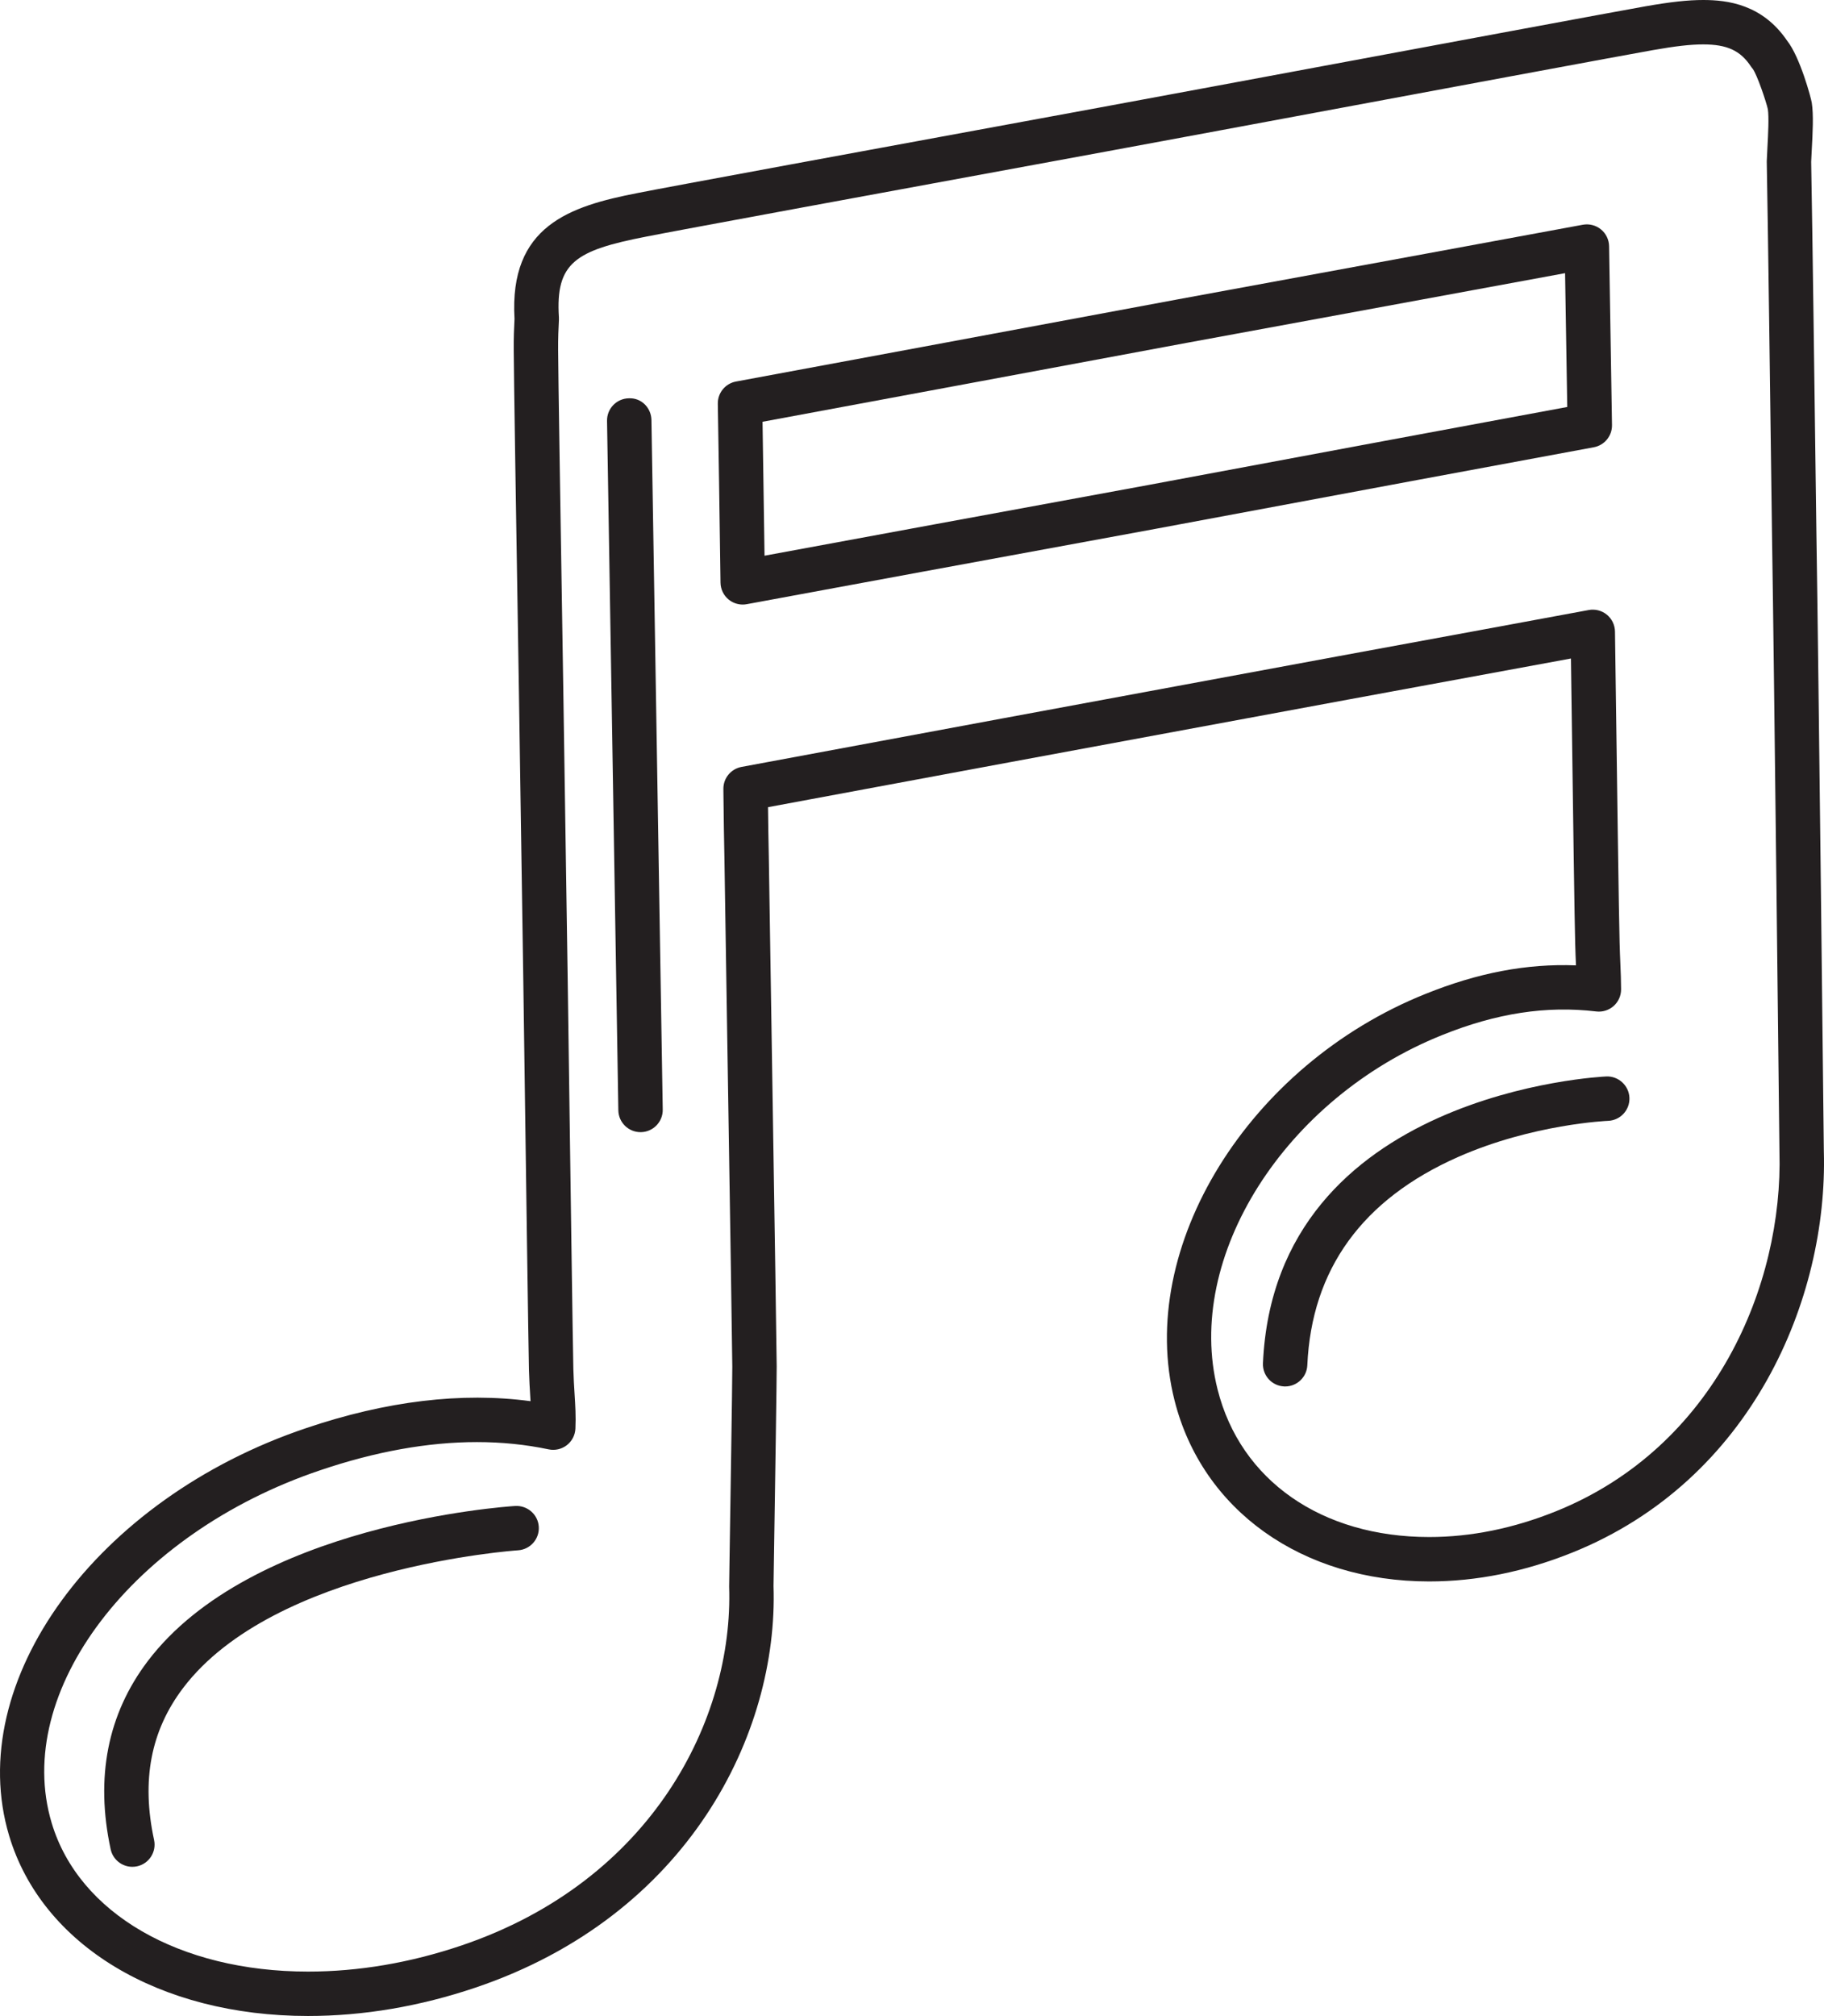 <?xml version="1.0" encoding="iso-8859-1"?>
<!-- Generator: Adobe Illustrator 18.0.0, SVG Export Plug-In . SVG Version: 6.00 Build 0)  -->
<!DOCTYPE svg PUBLIC "-//W3C//DTD SVG 1.1//EN" "http://www.w3.org/Graphics/SVG/1.1/DTD/svg11.dtd">
<svg version="1.1" id="Capa_1" xmlns="http://www.w3.org/2000/svg" xmlns:xlink="http://www.w3.org/1999/xlink" x="0px" y="0px"
	 viewBox="0 0 164.291 181.573" style="enable-background:new 0 0 164.291 181.573;" xml:space="preserve">
<g>
	<path style="fill:#231F20;" d="M144.2,20.66c-0.456-0.373-1.052-0.524-1.631-0.419c-7.736,1.433-19.466,3.59-31.929,5.883
		l-4.5,0.828c-16.13,3.008-31.72,5.907-39.85,7.412c-0.961,0.178-1.653,1.025-1.635,2.003c0.069,3.822,0.15,9.458,0.242,16.111
		c0.008,0.59,0.276,1.146,0.732,1.52c0.36,0.295,0.81,0.453,1.268,0.453c0.122,0,0.244-0.011,0.365-0.034
		c7.646-1.42,21.993-4.059,36.835-6.789c16.783-3.136,32.944-6.146,39.46-7.345c0.962-0.177,1.655-1.023,1.638-2.001
		c-0.104-6.023-0.193-11.598-0.261-16.105C144.924,21.588,144.656,21.033,144.2,20.66z M103.367,43.695
		c-13.443,2.472-26.484,4.871-34.504,6.356c-0.066-4.74-0.126-8.869-0.18-12.063c8.479-1.572,23.098-4.29,38.185-7.104l4.495-0.827
		c11.272-2.074,21.945-4.038,29.606-5.454c0.056,3.576,0.122,7.676,0.196,12.052C133.83,38.011,118.861,40.799,103.367,43.695z"/>
	<path style="fill:#231F20;" d="M164.277,103.696c0-0.144-0.474-43.547-0.671-55.713c-0.158-12.172-0.353-26.958-0.47-33.413
		c0.012-0.317,0.032-0.684,0.053-1.074c0.081-1.487,0.172-3.172,0.001-4.241c-0.05-0.381-1.056-4.124-2.215-5.581
		C158.741,0.384,155.593,0,153.411,0c-1.376,0-2.933,0.17-5.206,0.569c-2.397,0.42-19.316,3.57-38.906,7.216L98.85,9.722
		c-20.892,3.844-38.935,7.164-41.425,7.664c-6.118,1.191-11.568,2.957-11.083,11.328c-0.04,0.748-0.081,1.73-0.07,2.859
		c0.007,2.056,0.21,14.717,0.468,30.747l0.391,25.738c0.248,17.754,0.461,33.087,0.514,35.342c0.023,0.892,0.071,1.66,0.115,2.37
		c0.009,0.146,0.018,0.289,0.027,0.43c-6.216-0.836-13.013-0.013-20.205,2.424C8.662,134.988-3.34,151.461,0.826,165.346
		c2.956,9.857,13.523,16.227,26.922,16.227c4.988,0,10.065-0.861,15.091-2.559c19.155-6.478,27.279-22.874,26.834-36.166l0.028-1.84
		c0.122-7.723,0.26-16.741,0.257-17.943c-0.014-1.798-0.175-11.982-0.379-24.875l-0.332-21.053
		c-0.033-1.486-0.053-2.966-0.071-4.437c4.587-0.849,12.5-2.322,21.759-4.046l30.43-5.635c7.902-1.454,14.993-2.759,20.132-3.71
		c0.192,14.103,0.332,24.068,0.384,25.7c0.017,0.699,0.044,1.338,0.07,1.938c-4.452-0.171-8.847,0.672-13.557,2.572
		c-15.941,6.392-26.082,22.81-22.605,36.599c2.495,9.913,11.5,16.317,22.942,16.317c0,0,0,0,0,0c4.267,0,8.605-0.875,12.895-2.603
		C157.794,133.324,164.651,116.965,164.277,103.696z M140.133,136.122c-3.812,1.535-7.648,2.313-11.401,2.313
		c-9.695,0-17-5.094-19.063-13.294c-3.006-11.921,6.062-26.235,20.218-31.911c4.896-1.974,9.387-2.666,13.893-2.131
		c0.564,0.068,1.136-0.112,1.563-0.491c0.427-0.379,0.671-0.924,0.671-1.495c0-0.741-0.031-1.496-0.066-2.323
		c-0.025-0.582-0.051-1.201-0.068-1.895c-0.059-1.834-0.24-15.143-0.416-28.013c-0.008-0.589-0.276-1.146-0.732-1.52
		c-0.456-0.374-1.056-0.526-1.633-0.419c-5.2,0.966-13.282,2.454-22.458,4.142l-30.438,5.637c-10.495,1.954-19.26,3.585-23.41,4.351
		c-0.958,0.177-1.649,1.018-1.637,1.991l0.011,0.942c0.021,1.728,0.042,3.47,0.081,5.207l0.332,21.04
		c0.204,12.884,0.366,23.061,0.379,24.833c0.004,1.309-0.185,13.333-0.256,17.86c-0.018,1.148-0.029,1.863-0.028,1.952
		c0.397,11.897-6.906,26.506-24.116,32.327c-4.612,1.559-9.259,2.349-13.811,2.349c-11.59,0-20.654-5.25-23.091-13.376
		c-3.553-11.84,7.303-26.098,24.204-31.783c4.958-1.68,9.7-2.532,14.094-2.532c2.228,0,4.402,0.221,6.462,0.656
		c0.572,0.121,1.171-0.016,1.636-0.375s0.748-0.903,0.775-1.489c0.052-1.107-0.011-2.102-0.077-3.154
		c-0.042-0.666-0.087-1.385-0.108-2.217c-0.052-2.232-0.266-17.557-0.513-35.301l-0.391-25.746
		c-0.257-16.015-0.46-28.665-0.467-30.707c-0.01-1.088,0.033-2.032,0.071-2.734c0.004-0.079,0.004-0.158-0.001-0.237
		c-0.316-4.923,1.486-6.027,7.86-7.268c2.469-0.496,21.366-3.973,41.373-7.654l10.456-1.938c19.579-3.645,36.488-6.792,38.865-7.209
		C150.928,4.152,152.279,4,153.411,4c2.146,0,3.35,0.555,4.292,1.978c0.056,0.084,0.094,0.136,0.162,0.211
		c0.402,0.532,1.23,3.009,1.367,3.641c0.111,0.703,0.026,2.291-0.037,3.451c-0.023,0.438-0.046,0.849-0.058,1.199
		c-0.001,0.036-0.002,0.072-0.001,0.108c0.116,6.415,0.312,21.245,0.47,33.454c0.19,11.741,0.669,55.39,0.672,55.71
		C160.614,115.692,154.515,130.332,140.133,136.122z"/>
	<path style="fill:#231F20;" d="M46.407,135.638c-0.966,0.061-23.77,1.639-33.11,13.988c-3.605,4.766-4.725,10.463-3.33,16.933
		c0.202,0.938,1.031,1.579,1.953,1.579c0.14,0,0.282-0.015,0.424-0.045c1.08-0.233,1.766-1.297,1.533-2.377
		c-1.154-5.352-0.302-9.823,2.605-13.67c8.227-10.886,29.959-12.401,30.178-12.415c1.102-0.071,1.939-1.021,1.869-2.123
		C48.459,136.405,47.506,135.577,46.407,135.638z"/>
	<path style="fill:#231F20;" d="M144.694,96.953c-0.298,0.011-29.851,1.368-30.937,25.832c-0.049,1.104,0.806,2.038,1.909,2.087
		c0.03,0.001,0.061,0.002,0.09,0.002c1.064,0,1.949-0.838,1.997-1.911c0.384-8.639,4.957-14.951,13.592-18.763
		c6.7-2.958,13.429-3.247,13.497-3.25c1.103-0.041,1.964-0.968,1.924-2.071C146.725,97.774,145.78,96.912,144.694,96.953z"/>
	<path style="fill:#231F20;" d="M56.644,35.874c-1.104,0.018-1.985,0.928-1.967,2.032l1.018,62.096
		c0.018,1.093,0.91,1.967,1.999,1.967c0.011,0,0.022,0,0.033,0c1.104-0.018,1.985-0.928,1.967-2.032L58.677,37.84
		C58.659,36.736,57.78,35.823,56.644,35.874z"/>
</g>
<g>
</g>
<g>
</g>
<g>
</g>
<g>
</g>
<g>
</g>
<g>
</g>
<g>
</g>
<g>
</g>
<g>
</g>
<g>
</g>
<g>
</g>
<g>
</g>
<g>
</g>
<g>
</g>
<g>
</g>
</svg>
